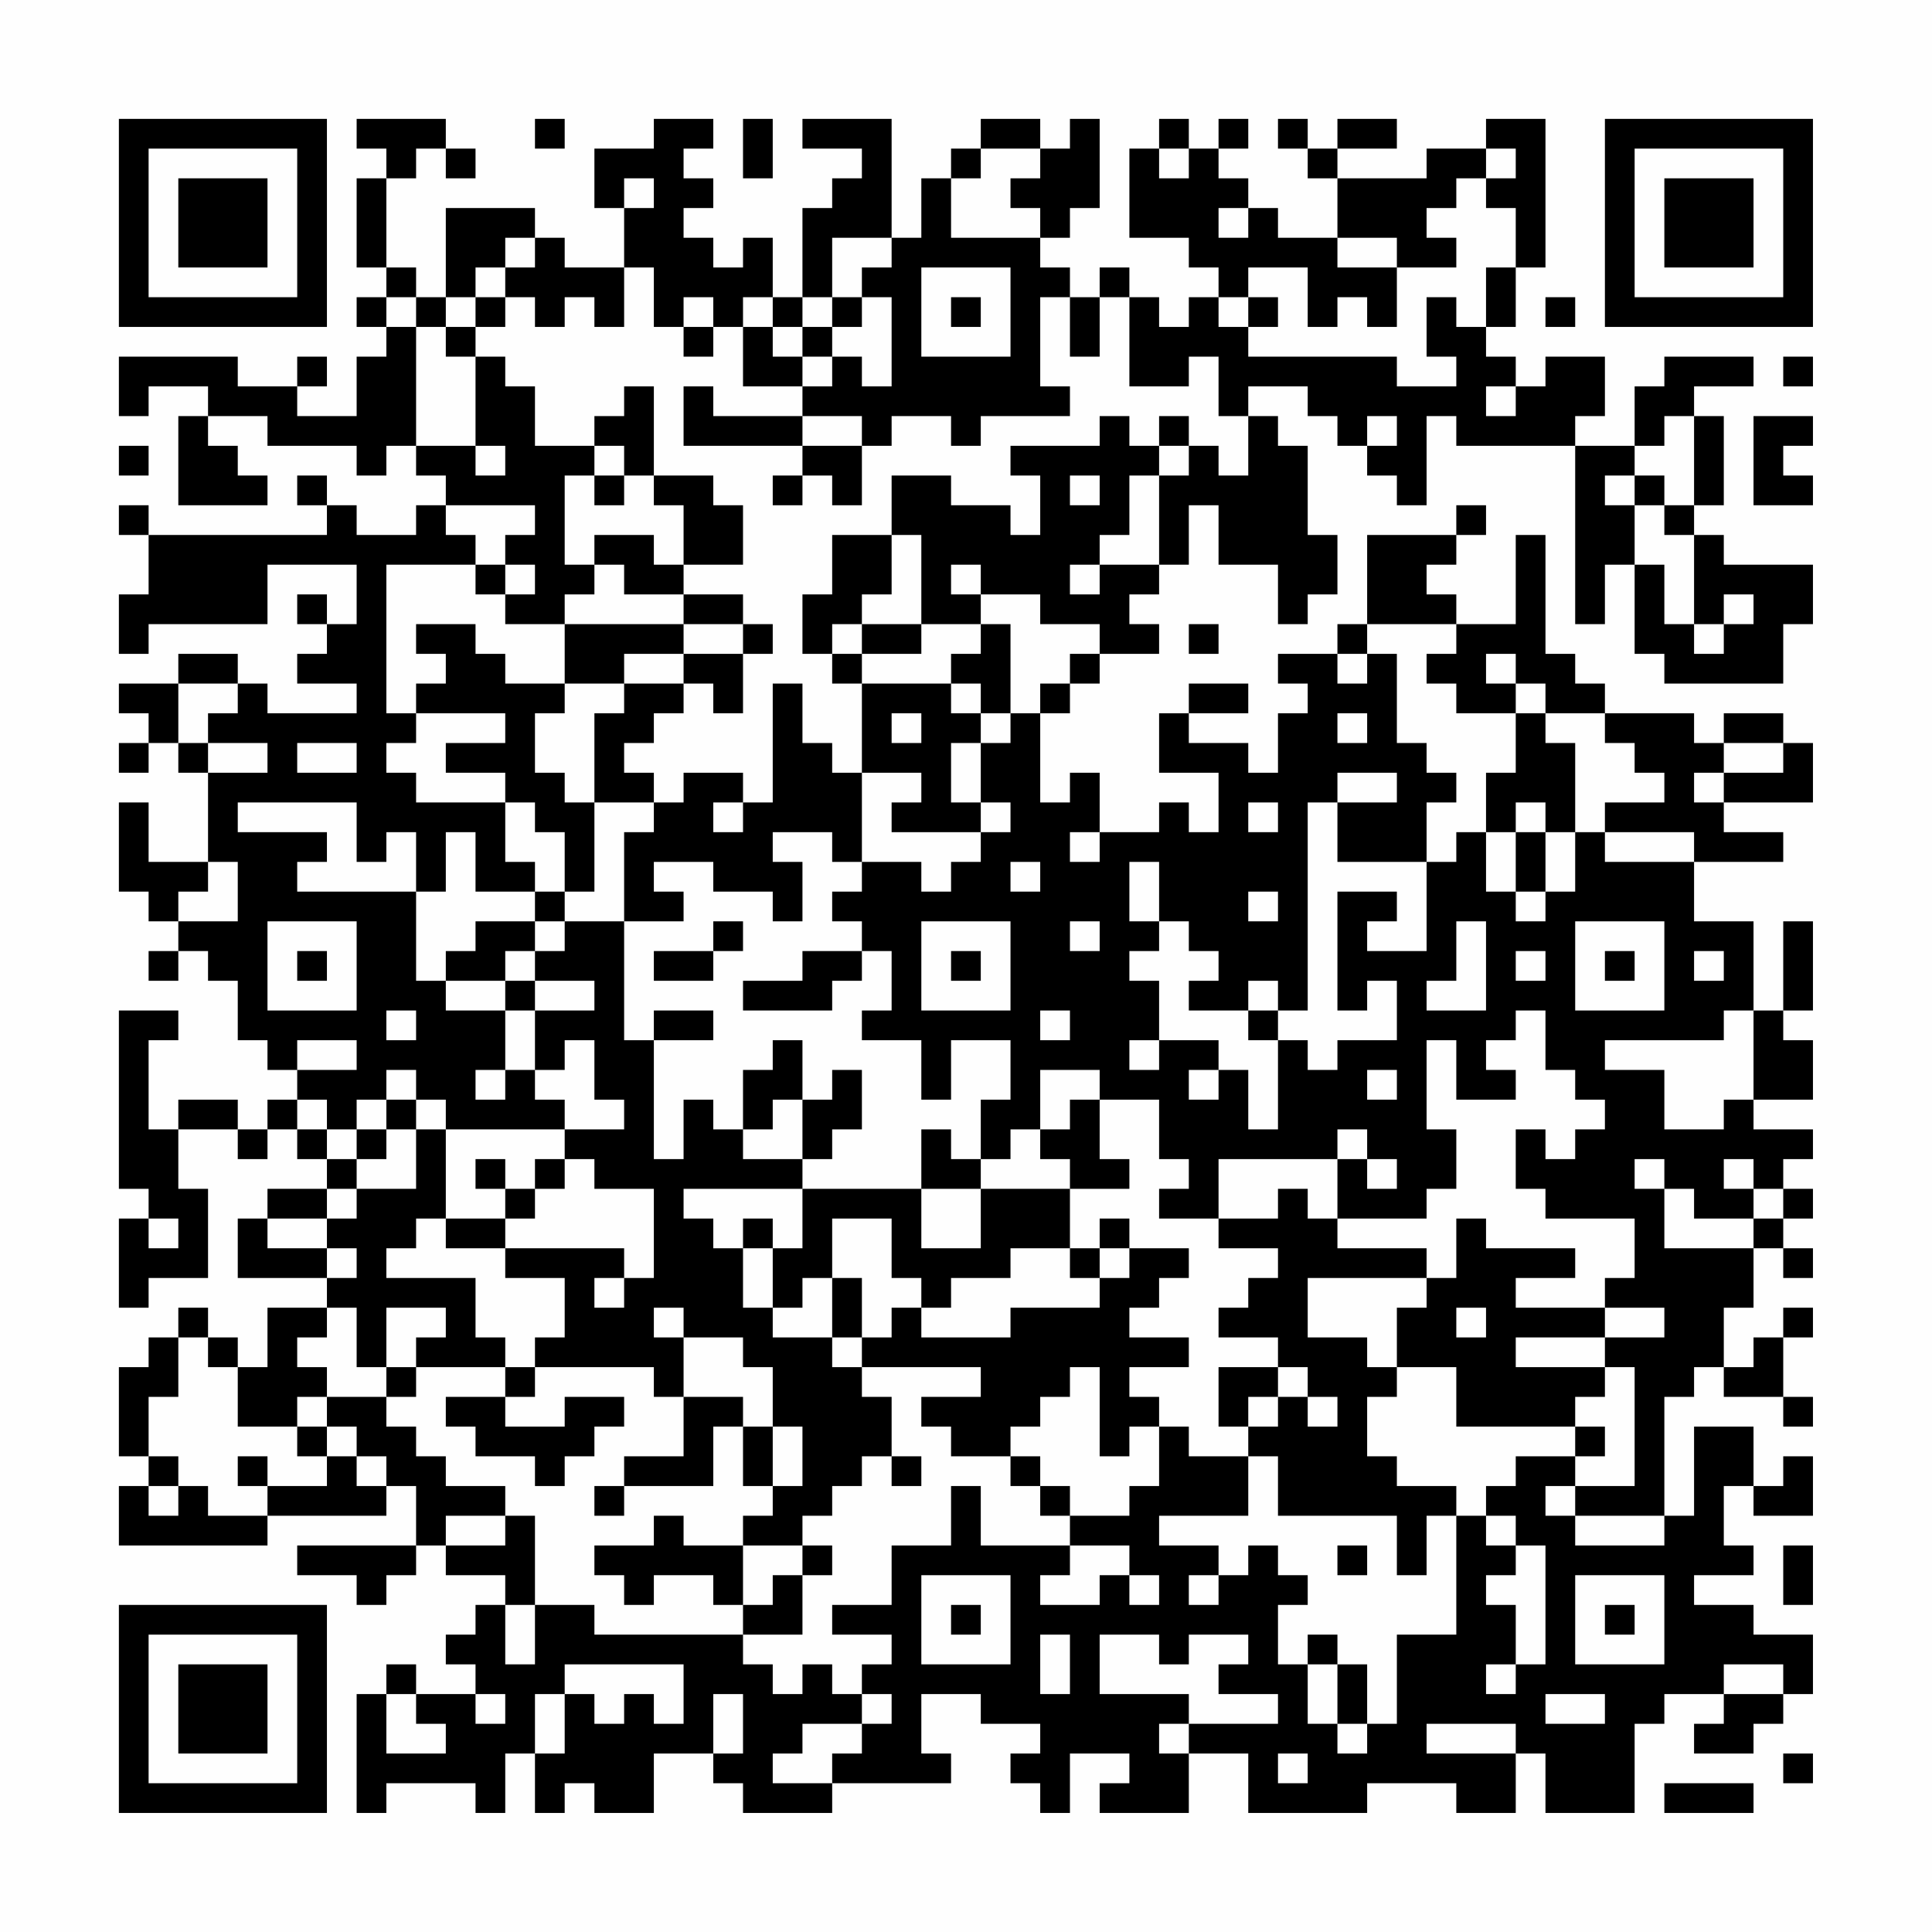 <?xml version="1.0" encoding="UTF-8"?>
<svg xmlns="http://www.w3.org/2000/svg" version="1.1" width="300" height="300" viewBox="0 0 300 300"><rect x="0" y="0" width="300" height="300" fill="#fefefe"/><g transform="scale(4.615)"><g transform="translate(4,4)"><path fill-rule="evenodd" d="M8 0L8 1L9 1L9 2L8 2L8 5L9 5L9 6L8 6L8 7L9 7L9 8L8 8L8 10L6 10L6 9L7 9L7 8L6 8L6 9L4 9L4 8L0 8L0 10L1 10L1 9L3 9L3 10L2 10L2 13L5 13L5 12L4 12L4 11L3 11L3 10L5 10L5 11L8 11L8 12L9 12L9 11L10 11L10 12L11 12L11 13L10 13L10 14L8 14L8 13L7 13L7 12L6 12L6 13L7 13L7 14L1 14L1 13L0 13L0 14L1 14L1 16L0 16L0 18L1 18L1 17L5 17L5 15L8 15L8 17L7 17L7 16L6 16L6 17L7 17L7 18L6 18L6 19L8 19L8 20L5 20L5 19L4 19L4 18L2 18L2 19L0 19L0 20L1 20L1 21L0 21L0 22L1 22L1 21L2 21L2 22L3 22L3 25L1 25L1 23L0 23L0 26L1 26L1 27L2 27L2 28L1 28L1 29L2 29L2 28L3 28L3 29L4 29L4 31L5 31L5 32L6 32L6 33L5 33L5 34L4 34L4 33L2 33L2 34L1 34L1 31L2 31L2 30L0 30L0 36L1 36L1 37L0 37L0 40L1 40L1 39L3 39L3 36L2 36L2 34L4 34L4 35L5 35L5 34L6 34L6 35L7 35L7 36L5 36L5 37L4 37L4 39L7 39L7 40L5 40L5 42L4 42L4 41L3 41L3 40L2 40L2 41L1 41L1 42L0 42L0 45L1 45L1 46L0 46L0 48L5 48L5 47L9 47L9 46L10 46L10 48L6 48L6 49L8 49L8 50L9 50L9 49L10 49L10 48L11 48L11 49L13 49L13 50L12 50L12 51L11 51L11 52L12 52L12 53L10 53L10 52L9 52L9 53L8 53L8 57L9 57L9 56L12 56L12 57L13 57L13 55L14 55L14 57L15 57L15 56L16 56L16 57L18 57L18 55L20 55L20 56L21 56L21 57L24 57L24 56L28 56L28 55L27 55L27 53L29 53L29 54L31 54L31 55L30 55L30 56L31 56L31 57L32 57L32 55L34 55L34 56L33 56L33 57L36 57L36 55L38 55L38 57L42 57L42 56L45 56L45 57L47 57L47 55L48 55L48 57L51 57L51 54L52 54L52 53L54 53L54 54L53 54L53 55L55 55L55 54L56 54L56 53L57 53L57 51L55 51L55 50L53 50L53 49L55 49L55 48L54 48L54 46L55 46L55 47L57 47L57 45L56 45L56 46L55 46L55 44L53 44L53 47L52 47L52 43L53 43L53 42L54 42L54 43L56 43L56 44L57 44L57 43L56 43L56 41L57 41L57 40L56 40L56 41L55 41L55 42L54 42L54 40L55 40L55 38L56 38L56 39L57 39L57 38L56 38L56 37L57 37L57 36L56 36L56 35L57 35L57 34L55 34L55 33L57 33L57 31L56 31L56 30L57 30L57 27L56 27L56 30L55 30L55 27L53 27L53 25L56 25L56 24L54 24L54 23L57 23L57 21L56 21L56 20L54 20L54 21L53 21L53 20L50 20L50 19L49 19L49 18L48 18L48 14L47 14L47 17L45 17L45 16L44 16L44 15L45 15L45 14L46 14L46 13L45 13L45 14L42 14L42 17L41 17L41 18L39 18L39 19L40 19L40 20L39 20L39 22L38 22L38 21L36 21L36 20L38 20L38 19L36 19L36 20L35 20L35 22L37 22L37 24L36 24L36 23L35 23L35 24L33 24L33 22L32 22L32 23L31 23L31 20L32 20L32 19L33 19L33 18L35 18L35 17L34 17L34 16L35 16L35 15L36 15L36 13L37 13L37 15L39 15L39 17L40 17L40 16L41 16L41 14L40 14L40 11L39 11L39 10L38 10L38 9L40 9L40 10L41 10L41 11L42 11L42 12L43 12L43 13L44 13L44 10L45 10L45 11L49 11L49 17L50 17L50 15L51 15L51 18L52 18L52 19L56 19L56 17L57 17L57 15L54 15L54 14L53 14L53 13L54 13L54 10L53 10L53 9L55 9L55 8L52 8L52 9L51 9L51 11L49 11L49 10L50 10L50 8L48 8L48 9L47 9L47 8L46 8L46 7L47 7L47 5L48 5L48 0L46 0L46 1L44 1L44 2L41 2L41 1L43 1L43 0L41 0L41 1L40 1L40 0L39 0L39 1L40 1L40 2L41 2L41 4L39 4L39 3L38 3L38 2L37 2L37 1L38 1L38 0L37 0L37 1L36 1L36 0L35 0L35 1L34 1L34 4L36 4L36 5L37 5L37 6L36 6L36 7L35 7L35 6L34 6L34 5L33 5L33 6L32 6L32 5L31 5L31 4L32 4L32 3L33 3L33 0L32 0L32 1L31 1L31 0L29 0L29 1L28 1L28 2L27 2L27 4L26 4L26 0L23 0L23 1L25 1L25 2L24 2L24 3L23 3L23 6L22 6L22 4L21 4L21 5L20 5L20 4L19 4L19 3L20 3L20 2L19 2L19 1L20 1L20 0L18 0L18 1L16 1L16 3L17 3L17 5L15 5L15 4L14 4L14 3L11 3L11 6L10 6L10 5L9 5L9 2L10 2L10 1L11 1L11 2L12 2L12 1L11 1L11 0ZM14 0L14 1L15 1L15 0ZM21 0L21 2L22 2L22 0ZM29 1L29 2L28 2L28 4L31 4L31 3L30 3L30 2L31 2L31 1ZM35 1L35 2L36 2L36 1ZM46 1L46 2L45 2L45 3L44 3L44 4L45 4L45 5L43 5L43 4L41 4L41 5L43 5L43 7L42 7L42 6L41 6L41 7L40 7L40 5L38 5L38 6L37 6L37 7L38 7L38 8L43 8L43 9L45 9L45 8L44 8L44 6L45 6L45 7L46 7L46 5L47 5L47 3L46 3L46 2L47 2L47 1ZM17 2L17 3L18 3L18 2ZM37 3L37 4L38 4L38 3ZM13 4L13 5L12 5L12 6L11 6L11 7L10 7L10 6L9 6L9 7L10 7L10 11L12 11L12 12L13 12L13 11L12 11L12 8L13 8L13 9L14 9L14 11L16 11L16 12L15 12L15 15L16 15L16 16L15 16L15 17L13 17L13 16L14 16L14 15L13 15L13 14L14 14L14 13L11 13L11 14L12 14L12 15L9 15L9 20L10 20L10 21L9 21L9 22L10 22L10 23L13 23L13 25L14 25L14 26L12 26L12 24L11 24L11 26L10 26L10 24L9 24L9 25L8 25L8 23L4 23L4 24L7 24L7 25L6 25L6 26L10 26L10 29L11 29L11 30L13 30L13 32L12 32L12 33L13 33L13 32L14 32L14 33L15 33L15 34L11 34L11 33L10 33L10 32L9 32L9 33L8 33L8 34L7 34L7 33L6 33L6 34L7 34L7 35L8 35L8 36L7 36L7 37L5 37L5 38L7 38L7 39L8 39L8 38L7 38L7 37L8 37L8 36L10 36L10 34L11 34L11 37L10 37L10 38L9 38L9 39L12 39L12 41L13 41L13 42L10 42L10 41L11 41L11 40L9 40L9 42L8 42L8 40L7 40L7 41L6 41L6 42L7 42L7 43L6 43L6 44L4 44L4 42L3 42L3 41L2 41L2 43L1 43L1 45L2 45L2 46L1 46L1 47L2 47L2 46L3 46L3 47L5 47L5 46L7 46L7 45L8 45L8 46L9 46L9 45L8 45L8 44L7 44L7 43L9 43L9 44L10 44L10 45L11 45L11 46L13 46L13 47L11 47L11 48L13 48L13 47L14 47L14 50L13 50L13 52L14 52L14 50L16 50L16 51L21 51L21 52L22 52L22 53L23 53L23 52L24 52L24 53L25 53L25 54L23 54L23 55L22 55L22 56L24 56L24 55L25 55L25 54L26 54L26 53L25 53L25 52L26 52L26 51L24 51L24 50L26 50L26 48L28 48L28 46L29 46L29 48L32 48L32 49L31 49L31 50L33 50L33 49L34 49L34 50L35 50L35 49L34 49L34 48L32 48L32 47L34 47L34 46L35 46L35 44L36 44L36 45L38 45L38 47L35 47L35 48L37 48L37 49L36 49L36 50L37 50L37 49L38 49L38 48L39 48L39 49L40 49L40 50L39 50L39 52L40 52L40 54L41 54L41 55L42 55L42 54L43 54L43 51L45 51L45 47L46 47L46 48L47 48L47 49L46 49L46 50L47 50L47 52L46 52L46 53L47 53L47 52L48 52L48 48L47 48L47 47L46 47L46 46L47 46L47 45L49 45L49 46L48 46L48 47L49 47L49 48L52 48L52 47L49 47L49 46L51 46L51 42L50 42L50 41L52 41L52 40L50 40L50 39L51 39L51 37L48 37L48 36L47 36L47 34L48 34L48 35L49 35L49 34L50 34L50 33L49 33L49 32L48 32L48 30L47 30L47 31L46 31L46 32L47 32L47 33L45 33L45 31L44 31L44 34L45 34L45 36L44 36L44 37L41 37L41 35L42 35L42 36L43 36L43 35L42 35L42 34L41 34L41 35L37 35L37 37L35 37L35 36L36 36L36 35L35 35L35 33L33 33L33 32L31 32L31 34L30 34L30 35L29 35L29 33L30 33L30 31L28 31L28 33L27 33L27 31L25 31L25 30L26 30L26 28L25 28L25 27L24 27L24 26L25 26L25 25L27 25L27 26L28 26L28 25L29 25L29 24L30 24L30 23L29 23L29 21L30 21L30 20L31 20L31 19L32 19L32 18L33 18L33 17L31 17L31 16L29 16L29 15L28 15L28 16L29 16L29 17L27 17L27 14L26 14L26 12L28 12L28 13L30 13L30 14L31 14L31 12L30 12L30 11L33 11L33 10L34 10L34 11L35 11L35 12L34 12L34 14L33 14L33 15L32 15L32 16L33 16L33 15L35 15L35 12L36 12L36 11L37 11L37 12L38 12L38 10L37 10L37 8L36 8L36 9L34 9L34 6L33 6L33 8L32 8L32 6L31 6L31 9L32 9L32 10L29 10L29 11L28 11L28 10L26 10L26 11L25 11L25 10L23 10L23 9L24 9L24 8L25 8L25 9L26 9L26 6L25 6L25 5L26 5L26 4L24 4L24 6L23 6L23 7L22 7L22 6L21 6L21 7L20 7L20 6L19 6L19 7L18 7L18 5L17 5L17 7L16 7L16 6L15 6L15 7L14 7L14 6L13 6L13 5L14 5L14 4ZM27 5L27 8L30 8L30 5ZM12 6L12 7L11 7L11 8L12 8L12 7L13 7L13 6ZM24 6L24 7L23 7L23 8L22 8L22 7L21 7L21 9L23 9L23 8L24 8L24 7L25 7L25 6ZM28 6L28 7L29 7L29 6ZM38 6L38 7L39 7L39 6ZM48 6L48 7L49 7L49 6ZM19 7L19 8L20 8L20 7ZM56 8L56 9L57 9L57 8ZM17 9L17 10L16 10L16 11L17 11L17 12L16 12L16 13L17 13L17 12L18 12L18 13L19 13L19 15L18 15L18 14L16 14L16 15L17 15L17 16L19 16L19 17L15 17L15 19L13 19L13 18L12 18L12 17L10 17L10 18L11 18L11 19L10 19L10 20L13 20L13 21L11 21L11 22L13 22L13 23L14 23L14 24L15 24L15 26L14 26L14 27L12 27L12 28L11 28L11 29L13 29L13 30L14 30L14 32L15 32L15 31L16 31L16 33L17 33L17 34L15 34L15 35L14 35L14 36L13 36L13 35L12 35L12 36L13 36L13 37L11 37L11 38L13 38L13 39L15 39L15 41L14 41L14 42L13 42L13 43L11 43L11 44L12 44L12 45L14 45L14 46L15 46L15 45L16 45L16 44L17 44L17 43L15 43L15 44L13 44L13 43L14 43L14 42L18 42L18 43L19 43L19 45L17 45L17 46L16 46L16 47L17 47L17 46L20 46L20 44L21 44L21 46L22 46L22 47L21 47L21 48L19 48L19 47L18 47L18 48L16 48L16 49L17 49L17 50L18 50L18 49L20 49L20 50L21 50L21 51L23 51L23 49L24 49L24 48L23 48L23 47L24 47L24 46L25 46L25 45L26 45L26 46L27 46L27 45L26 45L26 43L25 43L25 42L29 42L29 43L27 43L27 44L28 44L28 45L30 45L30 46L31 46L31 47L32 47L32 46L31 46L31 45L30 45L30 44L31 44L31 43L32 43L32 42L33 42L33 45L34 45L34 44L35 44L35 43L34 43L34 42L36 42L36 41L34 41L34 40L35 40L35 39L36 39L36 38L34 38L34 37L33 37L33 38L32 38L32 36L34 36L34 35L33 35L33 33L32 33L32 34L31 34L31 35L32 35L32 36L29 36L29 35L28 35L28 34L27 34L27 36L23 36L23 35L24 35L24 34L25 34L25 32L24 32L24 33L23 33L23 31L22 31L22 32L21 32L21 34L20 34L20 33L19 33L19 35L18 35L18 31L20 31L20 30L18 30L18 31L17 31L17 27L19 27L19 26L18 26L18 25L20 25L20 26L22 26L22 27L23 27L23 25L22 25L22 24L24 24L24 25L25 25L25 22L27 22L27 23L26 23L26 24L29 24L29 23L28 23L28 21L29 21L29 20L30 20L30 17L29 17L29 18L28 18L28 19L25 19L25 18L27 18L27 17L25 17L25 16L26 16L26 14L24 14L24 16L23 16L23 18L24 18L24 19L25 19L25 22L24 22L24 21L23 21L23 19L22 19L22 23L21 23L21 22L19 22L19 23L18 23L18 22L17 22L17 21L18 21L18 20L19 20L19 19L20 19L20 20L21 20L21 18L22 18L22 17L21 17L21 16L19 16L19 15L21 15L21 13L20 13L20 12L18 12L18 9ZM19 9L19 11L23 11L23 12L22 12L22 13L23 13L23 12L24 12L24 13L25 13L25 11L23 11L23 10L20 10L20 9ZM46 9L46 10L47 10L47 9ZM35 10L35 11L36 11L36 10ZM42 10L42 11L43 11L43 10ZM52 10L52 11L51 11L51 12L50 12L50 13L51 13L51 15L52 15L52 17L53 17L53 18L54 18L54 17L55 17L55 16L54 16L54 17L53 17L53 14L52 14L52 13L53 13L53 10ZM55 10L55 13L57 13L57 12L56 12L56 11L57 11L57 10ZM0 11L0 12L1 12L1 11ZM32 12L32 13L33 13L33 12ZM51 12L51 13L52 13L52 12ZM12 15L12 16L13 16L13 15ZM19 17L19 18L17 18L17 19L15 19L15 20L14 20L14 22L15 22L15 23L16 23L16 26L15 26L15 27L14 27L14 28L13 28L13 29L14 29L14 30L16 30L16 29L14 29L14 28L15 28L15 27L17 27L17 24L18 24L18 23L16 23L16 20L17 20L17 19L19 19L19 18L21 18L21 17ZM24 17L24 18L25 18L25 17ZM36 17L36 18L37 18L37 17ZM42 17L42 18L41 18L41 19L42 19L42 18L43 18L43 21L44 21L44 22L45 22L45 23L44 23L44 25L41 25L41 23L43 23L43 22L41 22L41 23L40 23L40 30L39 30L39 29L38 29L38 30L36 30L36 29L37 29L37 28L36 28L36 27L35 27L35 25L34 25L34 27L35 27L35 28L34 28L34 29L35 29L35 31L34 31L34 32L35 32L35 31L37 31L37 32L36 32L36 33L37 33L37 32L38 32L38 34L39 34L39 31L40 31L40 32L41 32L41 31L43 31L43 29L42 29L42 30L41 30L41 26L43 26L43 27L42 27L42 28L44 28L44 25L45 25L45 24L46 24L46 26L47 26L47 27L48 27L48 26L49 26L49 24L50 24L50 25L53 25L53 24L50 24L50 23L52 23L52 22L51 22L51 21L50 21L50 20L48 20L48 19L47 19L47 18L46 18L46 19L47 19L47 20L45 20L45 19L44 19L44 18L45 18L45 17ZM2 19L2 21L3 21L3 22L5 22L5 21L3 21L3 20L4 20L4 19ZM28 19L28 20L29 20L29 19ZM26 20L26 21L27 21L27 20ZM41 20L41 21L42 21L42 20ZM47 20L47 22L46 22L46 24L47 24L47 26L48 26L48 24L49 24L49 21L48 21L48 20ZM6 21L6 22L8 22L8 21ZM54 21L54 22L53 22L53 23L54 23L54 22L56 22L56 21ZM20 23L20 24L21 24L21 23ZM38 23L38 24L39 24L39 23ZM47 23L47 24L48 24L48 23ZM32 24L32 25L33 25L33 24ZM3 25L3 26L2 26L2 27L4 27L4 25ZM30 25L30 26L31 26L31 25ZM38 26L38 27L39 27L39 26ZM5 27L5 30L8 30L8 27ZM20 27L20 28L18 28L18 29L20 29L20 28L21 28L21 27ZM27 27L27 30L30 30L30 27ZM32 27L32 28L33 28L33 27ZM45 27L45 29L44 29L44 30L46 30L46 27ZM49 27L49 30L52 30L52 27ZM6 28L6 29L7 29L7 28ZM23 28L23 29L21 29L21 30L24 30L24 29L25 29L25 28ZM28 28L28 29L29 29L29 28ZM47 28L47 29L48 29L48 28ZM50 28L50 29L51 29L51 28ZM53 28L53 29L54 29L54 28ZM9 30L9 31L10 31L10 30ZM31 30L31 31L32 31L32 30ZM38 30L38 31L39 31L39 30ZM54 30L54 31L50 31L50 32L52 32L52 34L54 34L54 33L55 33L55 30ZM6 31L6 32L8 32L8 31ZM42 32L42 33L43 33L43 32ZM9 33L9 34L8 34L8 35L9 35L9 34L10 34L10 33ZM22 33L22 34L21 34L21 35L23 35L23 33ZM15 35L15 36L14 36L14 37L13 37L13 38L17 38L17 39L16 39L16 40L17 40L17 39L18 39L18 36L16 36L16 35ZM51 35L51 36L52 36L52 38L55 38L55 37L56 37L56 36L55 36L55 35L54 35L54 36L55 36L55 37L53 37L53 36L52 36L52 35ZM19 36L19 37L20 37L20 38L21 38L21 40L22 40L22 41L24 41L24 42L25 42L25 41L26 41L26 40L27 40L27 41L30 41L30 40L33 40L33 39L34 39L34 38L33 38L33 39L32 39L32 38L30 38L30 39L28 39L28 40L27 40L27 39L26 39L26 37L24 37L24 39L23 39L23 40L22 40L22 38L23 38L23 36ZM27 36L27 38L29 38L29 36ZM39 36L39 37L37 37L37 38L39 38L39 39L38 39L38 40L37 40L37 41L39 41L39 42L37 42L37 44L38 44L38 45L39 45L39 47L43 47L43 49L44 49L44 47L45 47L45 46L43 46L43 45L42 45L42 43L43 43L43 42L45 42L45 44L49 44L49 45L50 45L50 44L49 44L49 43L50 43L50 42L47 42L47 41L50 41L50 40L47 40L47 39L49 39L49 38L46 38L46 37L45 37L45 39L44 39L44 38L41 38L41 37L40 37L40 36ZM1 37L1 38L2 38L2 37ZM21 37L21 38L22 38L22 37ZM24 39L24 41L25 41L25 39ZM40 39L40 41L42 41L42 42L43 42L43 40L44 40L44 39ZM18 40L18 41L19 41L19 43L21 43L21 44L22 44L22 46L23 46L23 44L22 44L22 42L21 42L21 41L19 41L19 40ZM45 40L45 41L46 41L46 40ZM9 42L9 43L10 43L10 42ZM39 42L39 43L38 43L38 44L39 44L39 43L40 43L40 44L41 44L41 43L40 43L40 42ZM6 44L6 45L7 45L7 44ZM4 45L4 46L5 46L5 45ZM21 48L21 50L22 50L22 49L23 49L23 48ZM41 48L41 49L42 49L42 48ZM56 48L56 50L57 50L57 48ZM27 49L27 52L30 52L30 49ZM49 49L49 52L52 52L52 49ZM28 50L28 51L29 51L29 50ZM50 50L50 51L51 51L51 50ZM31 51L31 53L32 53L32 51ZM33 51L33 53L36 53L36 54L35 54L35 55L36 55L36 54L39 54L39 53L37 53L37 52L38 52L38 51L36 51L36 52L35 52L35 51ZM40 51L40 52L41 52L41 54L42 54L42 52L41 52L41 51ZM15 52L15 53L14 53L14 55L15 55L15 53L16 53L16 54L17 54L17 53L18 53L18 54L19 54L19 52ZM54 52L54 53L56 53L56 52ZM9 53L9 55L11 55L11 54L10 54L10 53ZM12 53L12 54L13 54L13 53ZM20 53L20 55L21 55L21 53ZM48 53L48 54L50 54L50 53ZM44 54L44 55L47 55L47 54ZM39 55L39 56L40 56L40 55ZM56 55L56 56L57 56L57 55ZM52 56L52 57L55 57L55 56ZM0 0L0 7L7 7L7 0ZM1 1L1 6L6 6L6 1ZM2 2L2 5L5 5L5 2ZM50 0L50 7L57 7L57 0ZM51 1L51 6L56 6L56 1ZM52 2L52 5L55 5L55 2ZM0 50L0 57L7 57L7 50ZM1 51L1 56L6 56L6 51ZM2 52L2 55L5 55L5 52Z" fill="#000000"/></g></g></svg>

